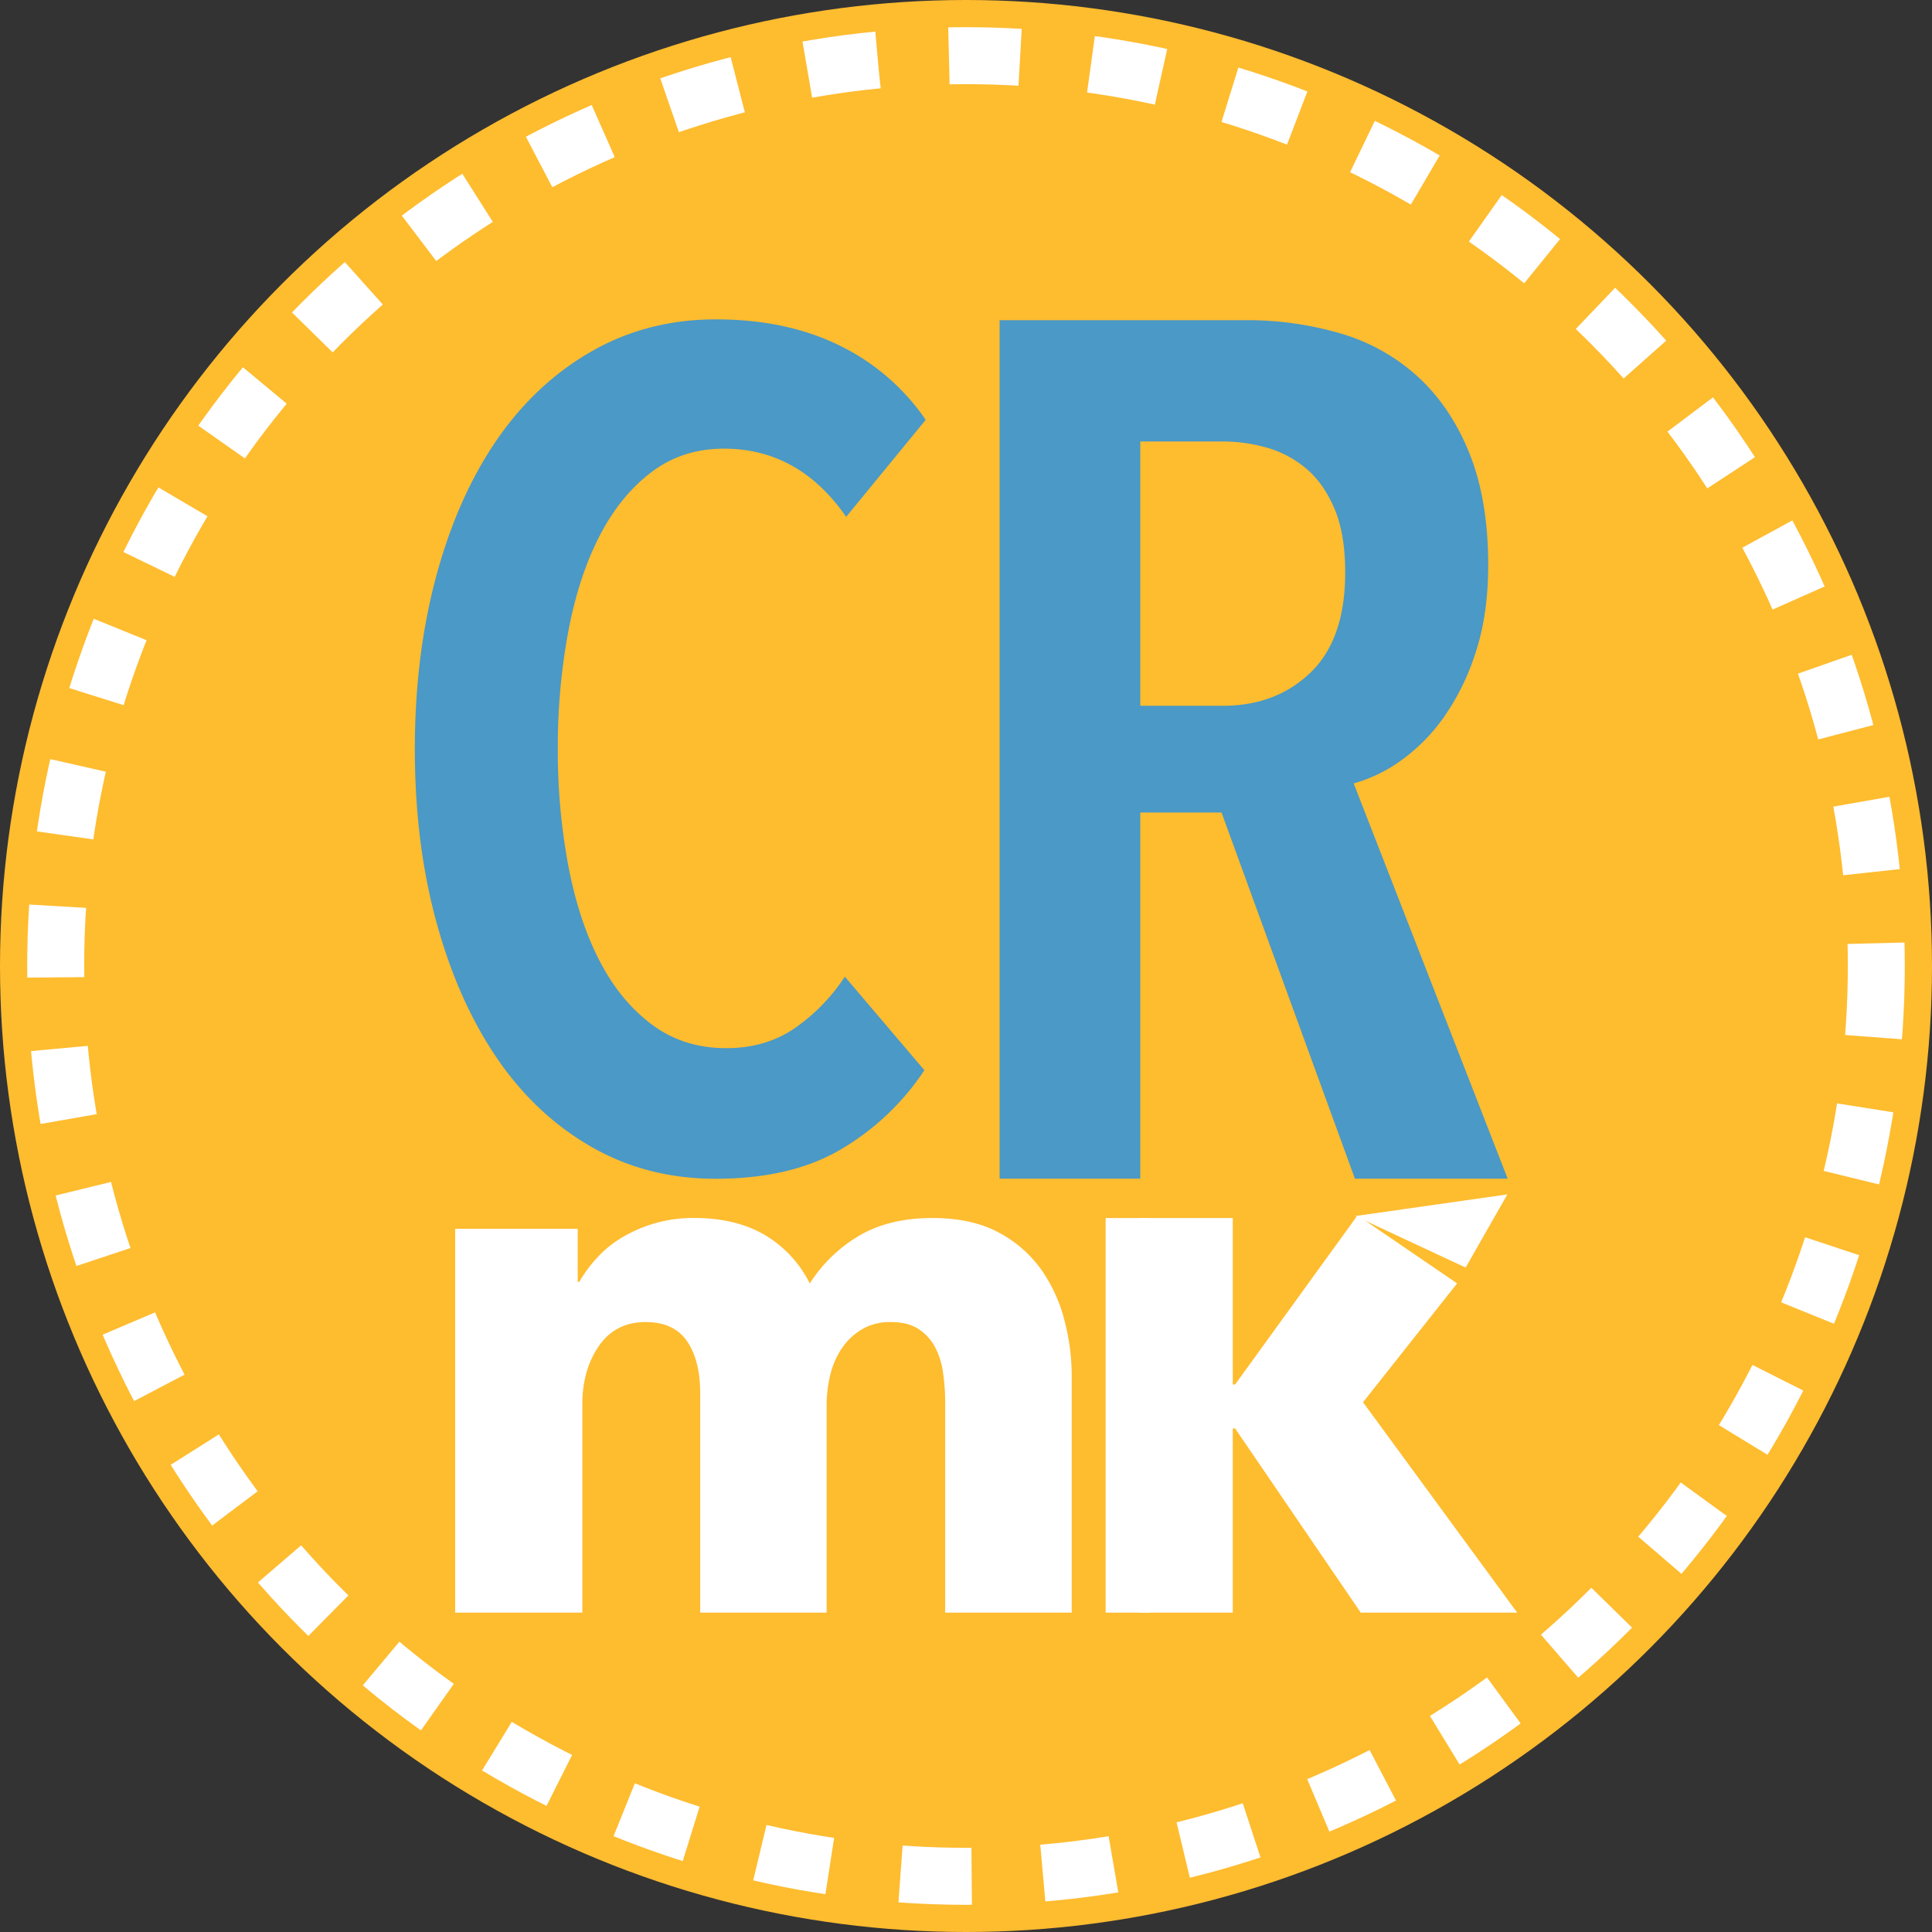 <svg id="Layer_25" data-name="Layer 25" xmlns="http://www.w3.org/2000/svg" viewBox="0 0 850 850"><rect x="0" y="0" width="850" height="850" fill="#333333" stroke="none"/><defs><style>.cls-1{fill:#febc2f;}.cls-2{fill:#4a99c6;}.cls-3{fill:#fff;}.cls-4,.cls-5,.cls-6{fill:none;stroke:#fff;stroke-miterlimit:10;}.cls-4,.cls-5{stroke-width:4.54px;}.cls-5{stroke-dasharray:12.97 8.65;}.cls-6{stroke-width:25.07px;stroke-dasharray:31.33 31.33;}</style></defs><circle class="cls-1" cx="425" cy="425" r="425"/><path class="cls-2" d="M263.68,236q9.12-17.78,22.82-28.2t32-10.41q33,0,53.77,30l35-42.68a97.81,97.81,0,0,0-38.05-32.77q-23.34-11.43-54.28-11.43-29.94,0-54.53,14T218.53,193.6q-17.25,25.14-26.63,60t-9.39,76q0,41.16,9.39,75.71t26.37,59.7q17,25.14,41.6,39.37t55,14.23q33.48,0,55.55-13.21a112.26,112.26,0,0,0,36.27-34.55l-35-41.16A82.22,82.22,0,0,1,350.17,452q-12.94,9.15-30.69,9.15-18.78,0-32.72-10.42t-23.08-28.2q-9.14-17.78-13.7-41.92a274.59,274.59,0,0,1-4.57-51.06A277.66,277.66,0,0,1,250,277.94Q254.54,253.81,263.68,236Z"/><path class="cls-2" d="M595.56,344.67a65.81,65.81,0,0,0,20.54-9.87A79.86,79.86,0,0,0,635,315.86a104.45,104.45,0,0,0,14.13-28.54q5.61-16.8,5.61-38.68,0-28.26-8-48.54t-22.13-33.61A85.84,85.84,0,0,0,590.76,147a145.32,145.32,0,0,0-43.21-6.13H439.79V518.57h61.88V357.47h35.75l58.68,161.1h67.21Zm-18.94-48.82q-15.2,14.68-38.67,14.67H501.67V194.23H538a71.37,71.37,0,0,1,19.2,2.67A46.42,46.42,0,0,1,574.49,206q7.72,6.39,12.54,17.6t4.8,28.27Q591.83,281.2,576.62,295.85Z"/><path class="cls-3" d="M471.51,709.48V605.05a96.34,96.34,0,0,0-3.22-24.24A67.78,67.78,0,0,0,458,558.43a54,54,0,0,0-18.82-16.28q-11.7-6.27-29-6.27-19,0-32.21,7.8a64.3,64.3,0,0,0-21.7,21,51.11,51.11,0,0,0-19.84-21.36q-12.7-7.46-31-7.46a61,61,0,0,0-17.46,2.37,61.79,61.79,0,0,0-14.41,6.28,48.28,48.28,0,0,0-11,9A58.55,58.55,0,0,0,254.85,564h-.68V540.63H200.26V709.48H256.2V617.93q0-15.25,7.29-25.76T284,581.65q12.54,0,18.31,8.48t5.76,23.06v96.29h55.61V618.27a55.12,55.12,0,0,1,1.69-13.73,35.47,35.47,0,0,1,5.26-11.7,27.39,27.39,0,0,1,8.82-8.13,24.12,24.12,0,0,1,12.37-3.06q7.46,0,12,2.89a21.42,21.42,0,0,1,7.29,7.63,33,33,0,0,1,3.73,11.35,91.39,91.39,0,0,1,1,13.74v92.22Z"/><polyline class="cls-3" points="543.39 609.12 542.37 609.12 542.37 535.88 486.43 535.88 486.43 709.48 542.37 709.48 542.37 628.45 543.39 628.45 598.66 709.48 667.49 709.48 599.67 616.92 641.07 564.64 597.25 534.72"/><polygon class="cls-3" points="596.28 535.01 663.18 525.49 644.81 557.68 596.28 535.01"/><polygon class="cls-3" points="503.52 535.91 503.59 622.71 503.65 709.5 503.52 535.91"/><polyline class="cls-4" points="503.53 542.73 503.52 535.91 503.53 542.73"/><polyline class="cls-5" points="503.53 551.37 503.59 622.71 503.65 698.36"/><polyline class="cls-4" points="503.65 702.68 503.65 709.5 503.65 702.68"/><line class="cls-5" x1="503.64" y1="694.04" x2="503.53" y2="547.05"/><circle class="cls-6" cx="425" cy="425" r="400.5"/></svg>